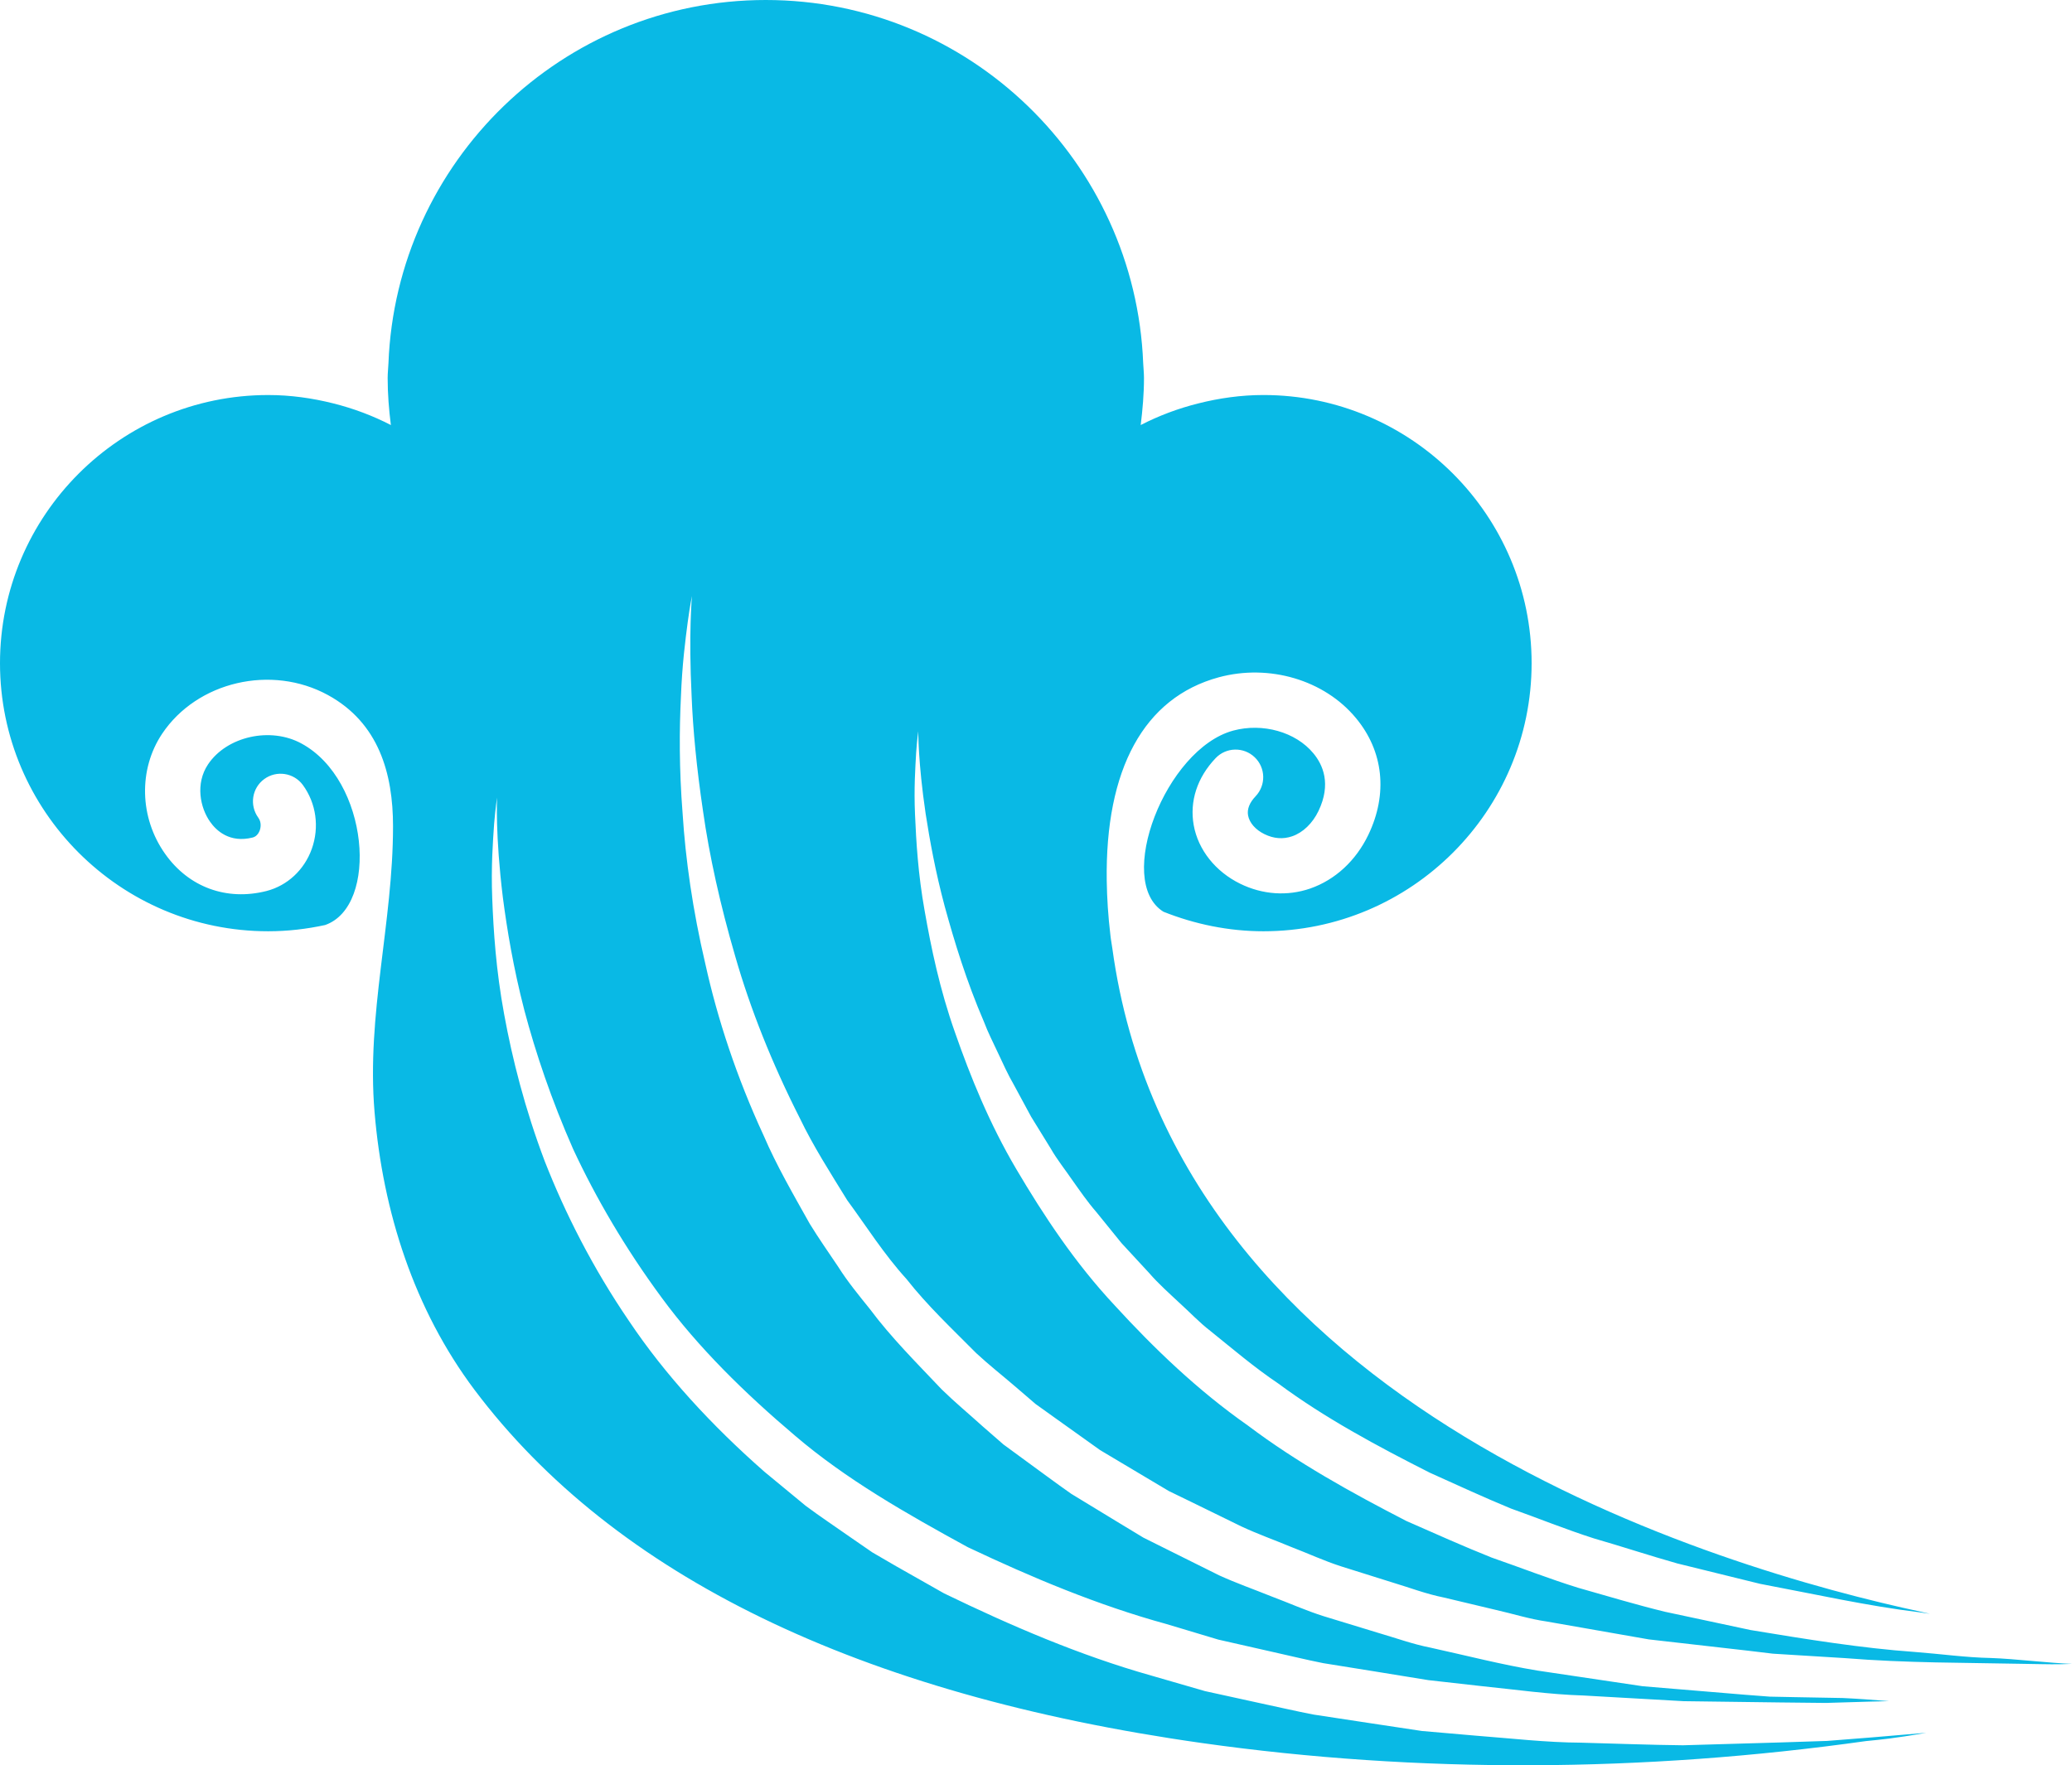 <svg version="1.1" id="图层_1" x="0px" y="0px" width="138.257px" height="117.812px" viewBox="0 0 138.257 117.812" enable-background="new 0 0 138.257 117.812" xml:space="preserve" xmlns="http://www.w3.org/2000/svg" xmlns:xlink="http://www.w3.org/1999/xlink" xmlns:xml="http://www.w3.org/XML/1998/namespace">
  <path fill="#09B9E5" d="M137.558,111.068c-0.875,0.02-1.773-0.02-2.688-0.027c-3.66-0.078-7.623-0.043-11.793-0.381
	c-1.045-0.064-2.1-0.129-3.172-0.195c-0.535-0.033-1.07-0.064-1.613-0.1c-0.537-0.064-1.078-0.131-1.623-0.195
	c-2.174-0.246-4.396-0.502-6.654-0.758c-2.234-0.393-4.506-0.791-6.805-1.193c-1.158-0.164-2.277-0.523-3.424-0.781
	c-1.146-0.273-2.295-0.549-3.451-0.822c-1.166-0.232-2.279-0.66-3.42-1.002c-1.139-0.357-2.279-0.715-3.42-1.074
	c-1.139-0.365-2.229-0.873-3.348-1.301c-1.105-0.461-2.238-0.861-3.322-1.369l-3.221-1.576l-1.611-0.783l-1.533-0.912
	c-1.021-0.609-2.039-1.217-3.057-1.822c-0.961-0.686-1.92-1.369-2.875-2.053l-1.426-1.021l-1.326-1.139
	c-0.877-0.756-1.791-1.471-2.631-2.252c-1.617-1.629-3.277-3.189-4.656-4.949c-1.508-1.658-2.68-3.525-3.957-5.262
	c-1.129-1.834-2.271-3.613-3.162-5.473c-1.863-3.67-3.313-7.322-4.311-10.805c-1.014-3.475-1.73-6.74-2.146-9.672
	c-0.436-2.928-0.676-5.512-0.762-7.646c-0.213-4.271,0.021-6.727,0.021-6.727s-0.127,0.6-0.283,1.742
	c-0.15,1.143-0.373,2.826-0.453,4.984c-0.107,2.158-0.125,4.787,0.113,7.799c0.191,3.014,0.664,6.406,1.52,10.045
	c0.807,3.65,2.08,7.531,3.889,11.443c0.852,1.986,1.965,3.904,3.076,5.887c0.594,0.967,1.252,1.908,1.9,2.871
	c0.619,0.984,1.365,1.889,2.107,2.811c1.414,1.898,3.119,3.596,4.795,5.367c0.869,0.85,1.814,1.633,2.725,2.459l1.396,1.217
	l1.498,1.098c1.004,0.729,2.002,1.477,3.023,2.193c1.066,0.65,2.135,1.301,3.205,1.951l1.611,0.975l1.684,0.84l3.373,1.678
	c1.141,0.521,2.326,0.936,3.486,1.404c1.172,0.439,2.316,0.955,3.504,1.328c1.191,0.363,2.379,0.727,3.563,1.088
	c1.189,0.344,2.354,0.773,3.559,1.008c2.396,0.527,4.76,1.139,7.127,1.527c2.371,0.352,4.715,0.701,7.02,1.045
	c2.316,0.191,4.592,0.381,6.822,0.568c0.557,0.043,1.111,0.086,1.662,0.127c0.553,0.01,1.102,0.021,1.646,0.033
	c1.09,0.021,2.168,0.041,3.229,0.059c0.938,0.043,1.986,0.119,3.076,0.209c-0.406,0.008-0.805,0.02-1.215,0.029
	c-0.98,0.029-1.98,0.059-2.994,0.09c-1.012-0.012-2.041-0.021-3.084-0.033c-2.086-0.027-4.225-0.055-6.412-0.084
	c-2.18-0.121-4.408-0.248-6.674-0.379c-2.27-0.066-4.553-0.398-6.869-0.633c-1.156-0.131-2.318-0.262-3.49-0.393
	c-1.16-0.188-2.324-0.377-3.496-0.568c-1.17-0.188-2.342-0.377-3.521-0.566c-1.168-0.232-2.326-0.52-3.496-0.777l-3.504-0.795
	l-3.441-1.033c-4.629-1.268-9.039-3.131-13.277-5.137c-4.104-2.244-8.131-4.537-11.521-7.438c-3.389-2.869-6.477-5.91-8.9-9.213
	c-2.426-3.289-4.388-6.652-5.906-9.912c-1.449-3.289-2.506-6.434-3.259-9.277c-0.737-2.85-1.154-5.395-1.429-7.502
	c-0.519-4.223-0.389-6.682-0.389-6.682s-0.098,0.604-0.196,1.75c-0.079,1.145-0.21,2.832-0.126,4.986
	c0.083,2.146,0.248,4.771,0.797,7.738c0.543,2.965,1.379,6.283,2.701,9.781c1.361,3.477,3.202,7.121,5.632,10.682
	c2.401,3.584,5.506,6.961,9.04,10.063c0.908,0.75,1.824,1.504,2.746,2.266c0.955,0.713,1.959,1.377,2.949,2.074l1.5,1.035
	l1.578,0.918c1.063,0.602,2.133,1.207,3.205,1.816c4.426,2.145,9.031,4.133,13.824,5.486l3.584,1.037l3.629,0.795
	c1.211,0.254,2.412,0.541,3.617,0.771c1.215,0.184,2.424,0.367,3.631,0.553c1.203,0.184,2.402,0.365,3.598,0.543
	c1.199,0.105,2.396,0.207,3.584,0.311c2.377,0.182,4.717,0.457,7.031,0.469c2.311,0.061,4.58,0.15,6.803,0.174
	c2.219-0.064,4.391-0.129,6.504-0.189c1.055-0.035,2.096-0.068,3.121-0.102c1.025-0.082,2.031-0.162,3.021-0.238
	c1.227-0.104,2.418-0.205,3.592-0.305c-2.213,0.393-3.168,0.465-3.898,0.541c-0.039,0.004-0.082,0.008-0.121,0.012
	c-14.869,2.094-29.895,2.166-44.299,0.133c-22.887-3.232-39.22-11.166-48.549-23.57c-4.036-5.377-6.117-11.895-6.673-18.545
	c-0.548-6.518,1.233-12.639,1.233-19.07c0-3.523-0.95-6.9-4.342-8.758c-3.77-2.063-8.733-0.904-11.065,2.582
	c-1.589,2.379-1.512,5.602,0.197,8.012c1.575,2.234,4.106,3.158,6.764,2.484c1.393-0.357,2.521-1.404,3.025-2.809
	c0.518-1.453,0.296-3.047-0.598-4.27c-0.604-0.818-1.758-0.992-2.576-0.391c-0.82,0.6-0.994,1.752-0.396,2.574
	c0.249,0.342,0.139,0.732,0.101,0.844c-0.044,0.119-0.175,0.404-0.469,0.48c-1.557,0.395-2.449-0.482-2.842-1.041
	c-0.673-0.947-1.001-2.553-0.144-3.838c1.254-1.873,4.166-2.523,6.231-1.396c4.507,2.432,5.184,10.857,1.583,12.117
	c-1.225,0.266-2.496,0.416-3.8,0.416C8.026,62.152,0,54.123,0,44.262c0-9.869,8.026-17.898,17.896-17.898
	c1.499,0,2.947,0.209,4.339,0.557c1.348,0.338,2.641,0.822,3.847,1.447c-0.131-1.031-0.215-2.07-0.215-3.135
	c0-0.332,0.038-0.66,0.053-0.99C26.441,10.789,37.521,0,51.097,0c13.58,0,24.656,10.793,25.184,24.242
	c0.016,0.33,0.053,0.658,0.053,0.99c0,1.064-0.092,2.104-0.219,3.135c1.209-0.623,2.5-1.109,3.85-1.445
	c1.389-0.35,2.842-0.559,4.336-0.559c9.871,0,17.898,8.029,17.898,17.898c0,9.861-8.027,17.891-17.898,17.891
	c-2.305,0-4.568-0.467-6.668-1.303c-3.27-2.031,0.143-10.869,4.656-12.09c1.967-0.529,4.17,0.09,5.346,1.514
	c0.637,0.762,1.209,2.047,0.342,3.854c-0.396,0.822-1.033,1.438-1.756,1.686c-0.605,0.209-1.227,0.162-1.848-0.143
	c-0.594-0.289-1.006-0.758-1.094-1.252c-0.074-0.414,0.094-0.848,0.506-1.279c0.697-0.736,0.672-1.904-0.068-2.604
	c-0.736-0.701-1.904-0.674-2.605,0.066c-1.229,1.291-1.744,2.881-1.459,4.473c0.295,1.641,1.453,3.098,3.098,3.904
	c1.492,0.732,3.152,0.846,4.674,0.322c1.67-0.582,3.047-1.855,3.877-3.578c1.32-2.742,1.018-5.588-0.83-7.805
	c-2.104-2.537-5.779-3.625-9.146-2.715c-4.996,1.355-7.59,6.131-7.477,13.598c0.018,1.139,0.092,2.338,0.244,3.604
	c0.029,0.307,0.092,0.594,0.131,0.898c4.213,30.766,40.496,41.381,54.025,44.281c0,0,0.17,0.045,0.529,0.123
	c-0.238-0.035-0.469-0.066-0.709-0.105c-3.418-0.412-6.955-1.205-10.629-1.898c-1.813-0.447-3.654-0.9-5.518-1.359
	c-1.848-0.521-3.688-1.131-5.566-1.672c-1.861-0.594-3.682-1.334-5.537-1.994c-1.82-0.75-3.615-1.582-5.414-2.391
	c-3.512-1.777-6.998-3.646-10.105-5.949c-1.609-1.08-3.063-2.328-4.539-3.514c-0.752-0.58-1.395-1.273-2.088-1.895
	c-0.682-0.641-1.379-1.258-1.98-1.953c-0.623-0.676-1.242-1.346-1.857-2.01c-0.568-0.701-1.133-1.396-1.689-2.084
	c-0.584-0.672-1.08-1.395-1.582-2.102c-0.488-0.715-1.031-1.387-1.451-2.123c-0.443-0.721-0.883-1.432-1.313-2.131
	c-0.391-0.725-0.777-1.439-1.156-2.139c-0.402-0.693-0.721-1.412-1.051-2.111c-0.324-0.699-0.674-1.375-0.934-2.072
	c-1.178-2.734-1.975-5.357-2.619-7.701c-0.631-2.352-1.004-4.451-1.275-6.188c-0.514-3.479-0.492-5.514-0.492-5.514
	s-0.076,0.498-0.143,1.449c-0.053,0.947-0.154,2.348-0.074,4.129c0.078,1.777,0.201,3.951,0.641,6.406
	c0.432,2.453,1.002,5.232,2.035,8.146c1.018,2.91,2.279,6.043,4.09,9.111c1.807,3.057,3.889,6.227,6.553,9.076
	c2.625,2.867,5.549,5.68,8.896,8.025c3.268,2.465,6.902,4.477,10.574,6.369c1.891,0.83,3.777,1.678,5.682,2.438
	c1.938,0.672,3.844,1.42,5.777,2.018c1.945,0.555,3.867,1.129,5.789,1.6c1.934,0.412,3.842,0.82,5.721,1.221
	c3.783,0.627,7.441,1.213,10.939,1.461c1.744,0.133,3.434,0.373,5.082,0.404c1.645,0.055,3.9,0.342,5.424,0.391
	C138.023,111.055,137.796,111.061,137.558,111.068z" class="color c1"/>
</svg>